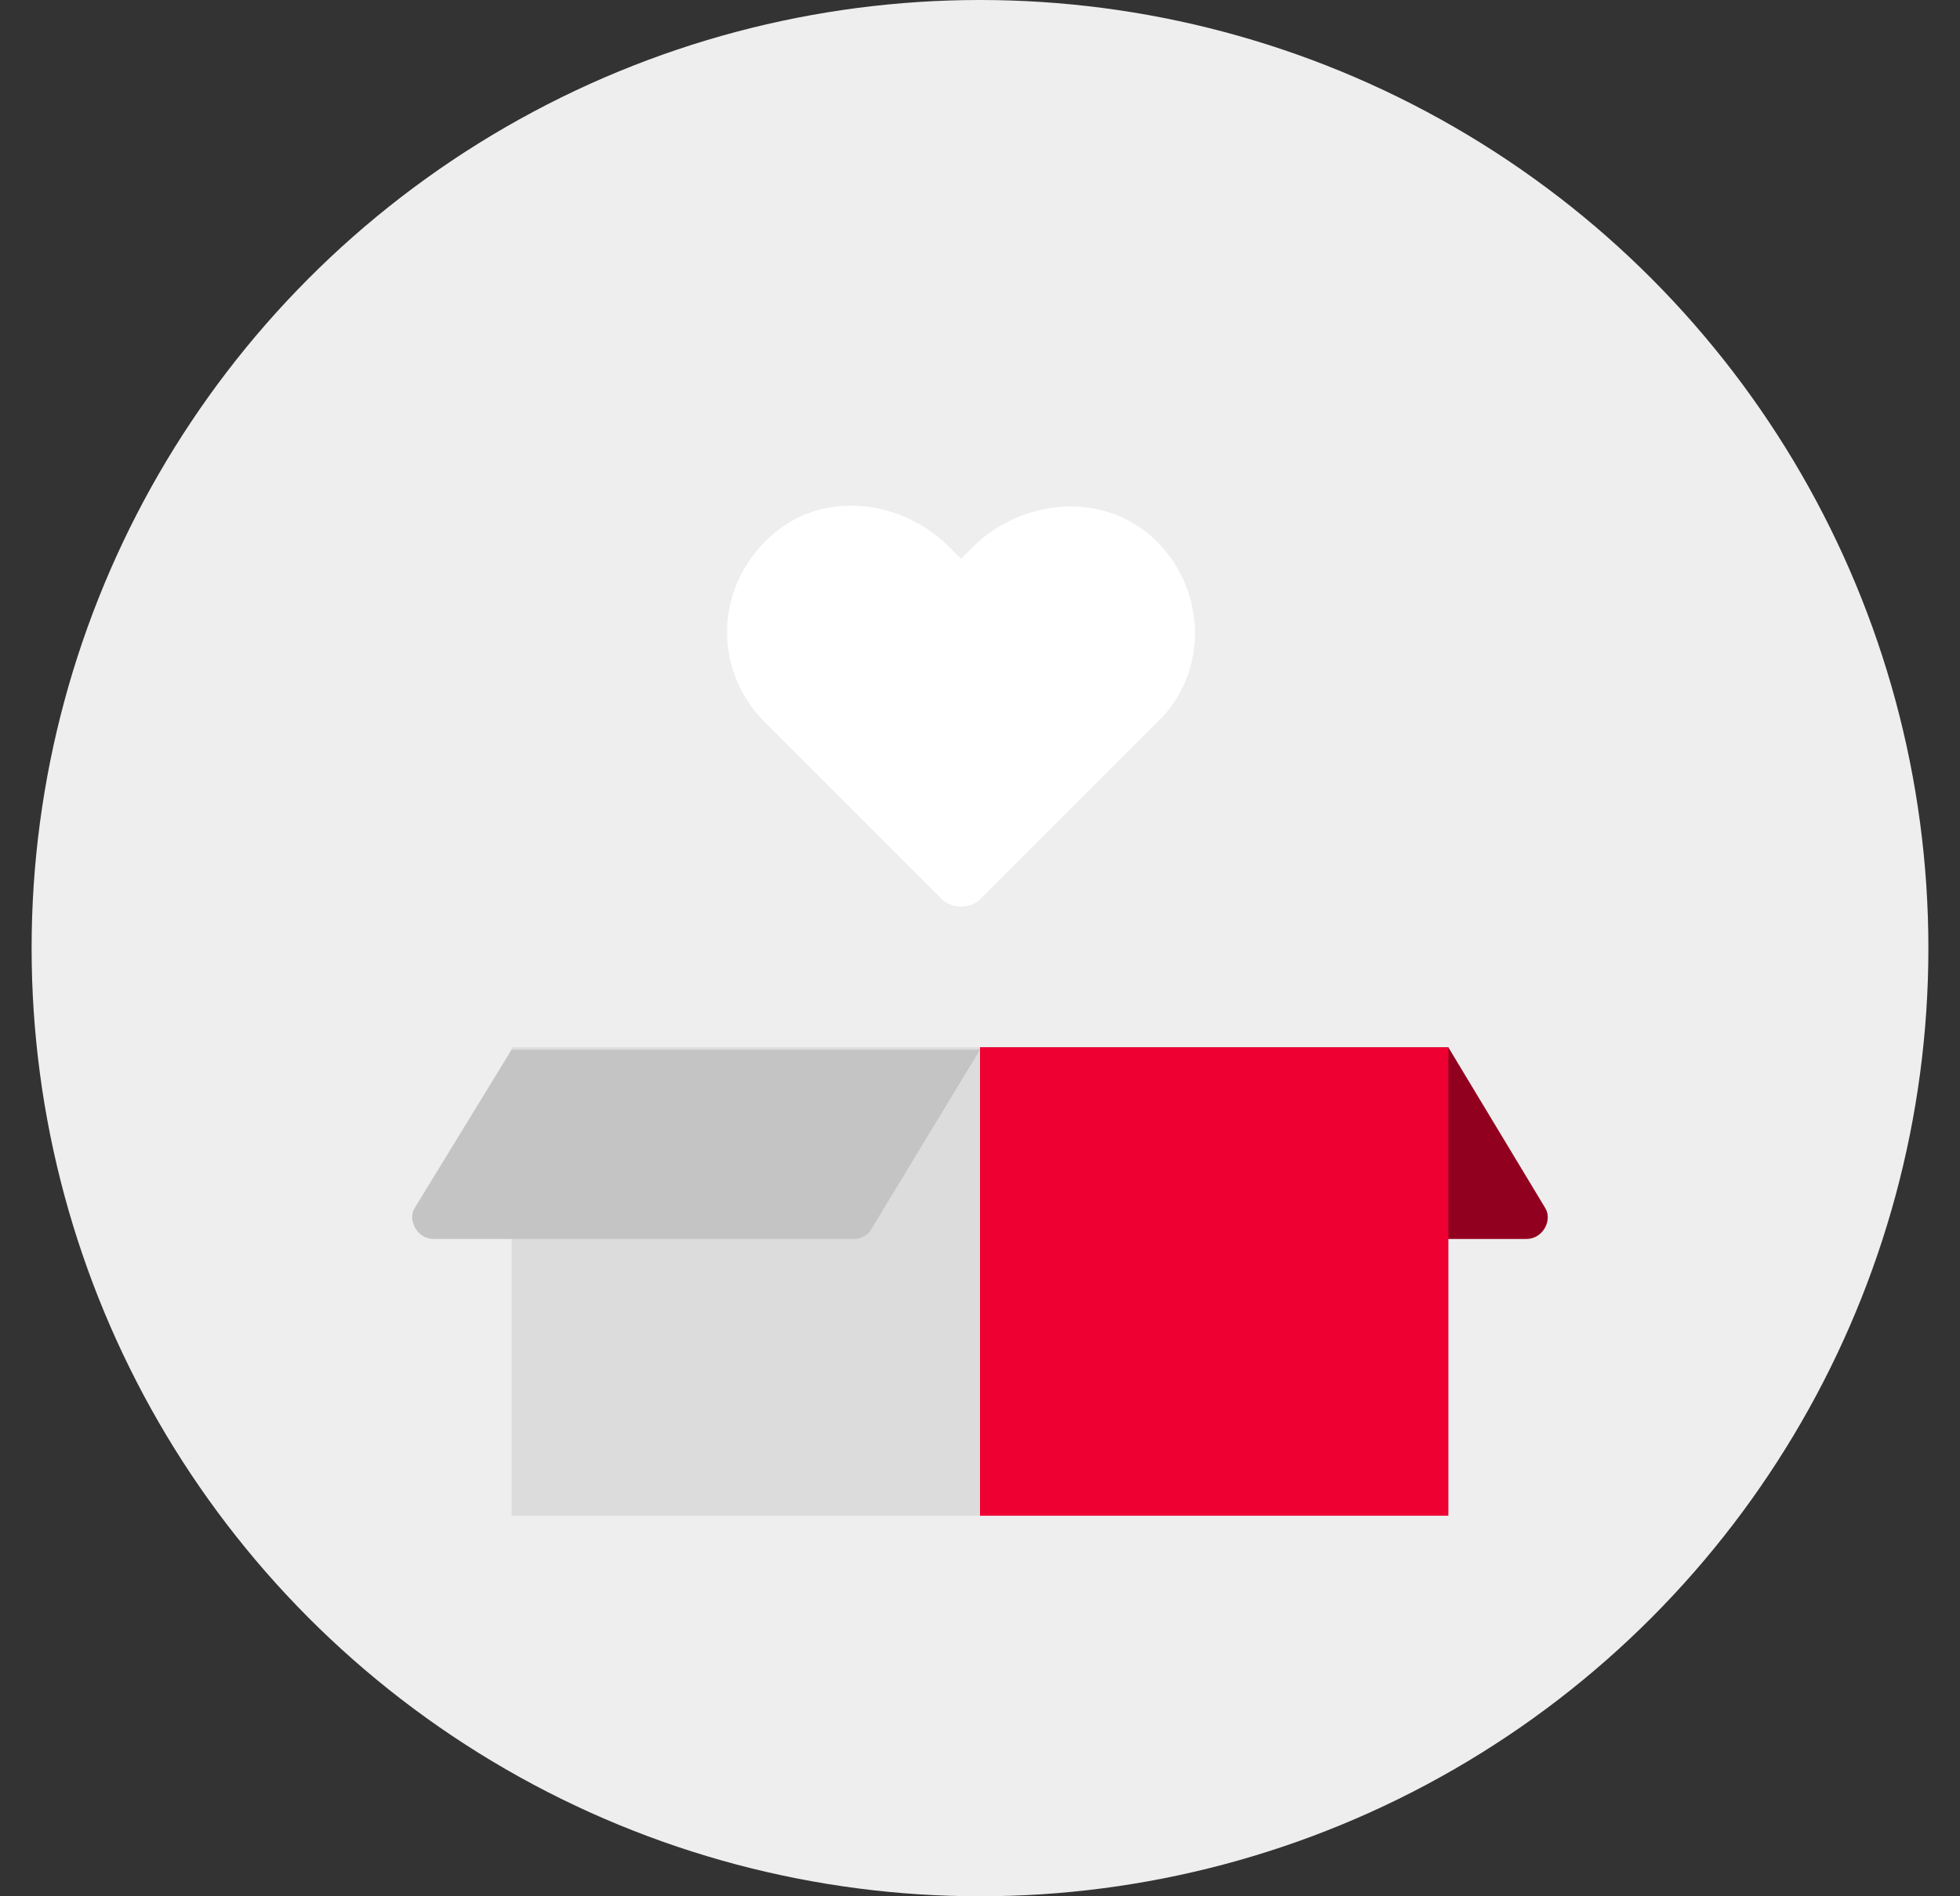 <svg width="31" height="30" viewBox="0 0 31 30" fill="none" xmlns="http://www.w3.org/2000/svg">
<rect x="0" y="0" width="31" height="30" fill="#333333" stroke="none"/>
<circle cx="15.5" cy="15" r="15" fill="#EEEEEE"/>
<path d="M24.143 19.601H17.333L15.5 16.57H22.908L24.442 19.115C24.555 19.302 24.405 19.601 24.143 19.601Z" fill="#92001F"/>
<path d="M15.5 16.57H8.092V23.979H15.5V16.57Z" fill="#DCDCDC"/>
<path d="M22.908 16.57H15.5V23.979H22.908V16.57Z" fill="#EE0033"/>
<path d="M6.857 19.601H13.517C13.629 19.601 13.741 19.526 13.778 19.451L15.5 16.607H8.091L6.557 19.114C6.445 19.301 6.595 19.601 6.857 19.601Z" fill="#C4C4C4"/>
<path d="M18.231 8.505C17.408 7.756 16.136 7.906 15.387 8.654L15.2 8.841L15.013 8.654C14.227 7.869 12.955 7.756 12.169 8.505C11.309 9.29 11.271 10.6 12.095 11.423L14.901 14.229C14.976 14.304 15.088 14.341 15.2 14.341C15.312 14.341 15.425 14.304 15.499 14.229L18.306 11.423C19.129 10.637 19.091 9.29 18.231 8.505Z" fill="white"/>
</svg>
